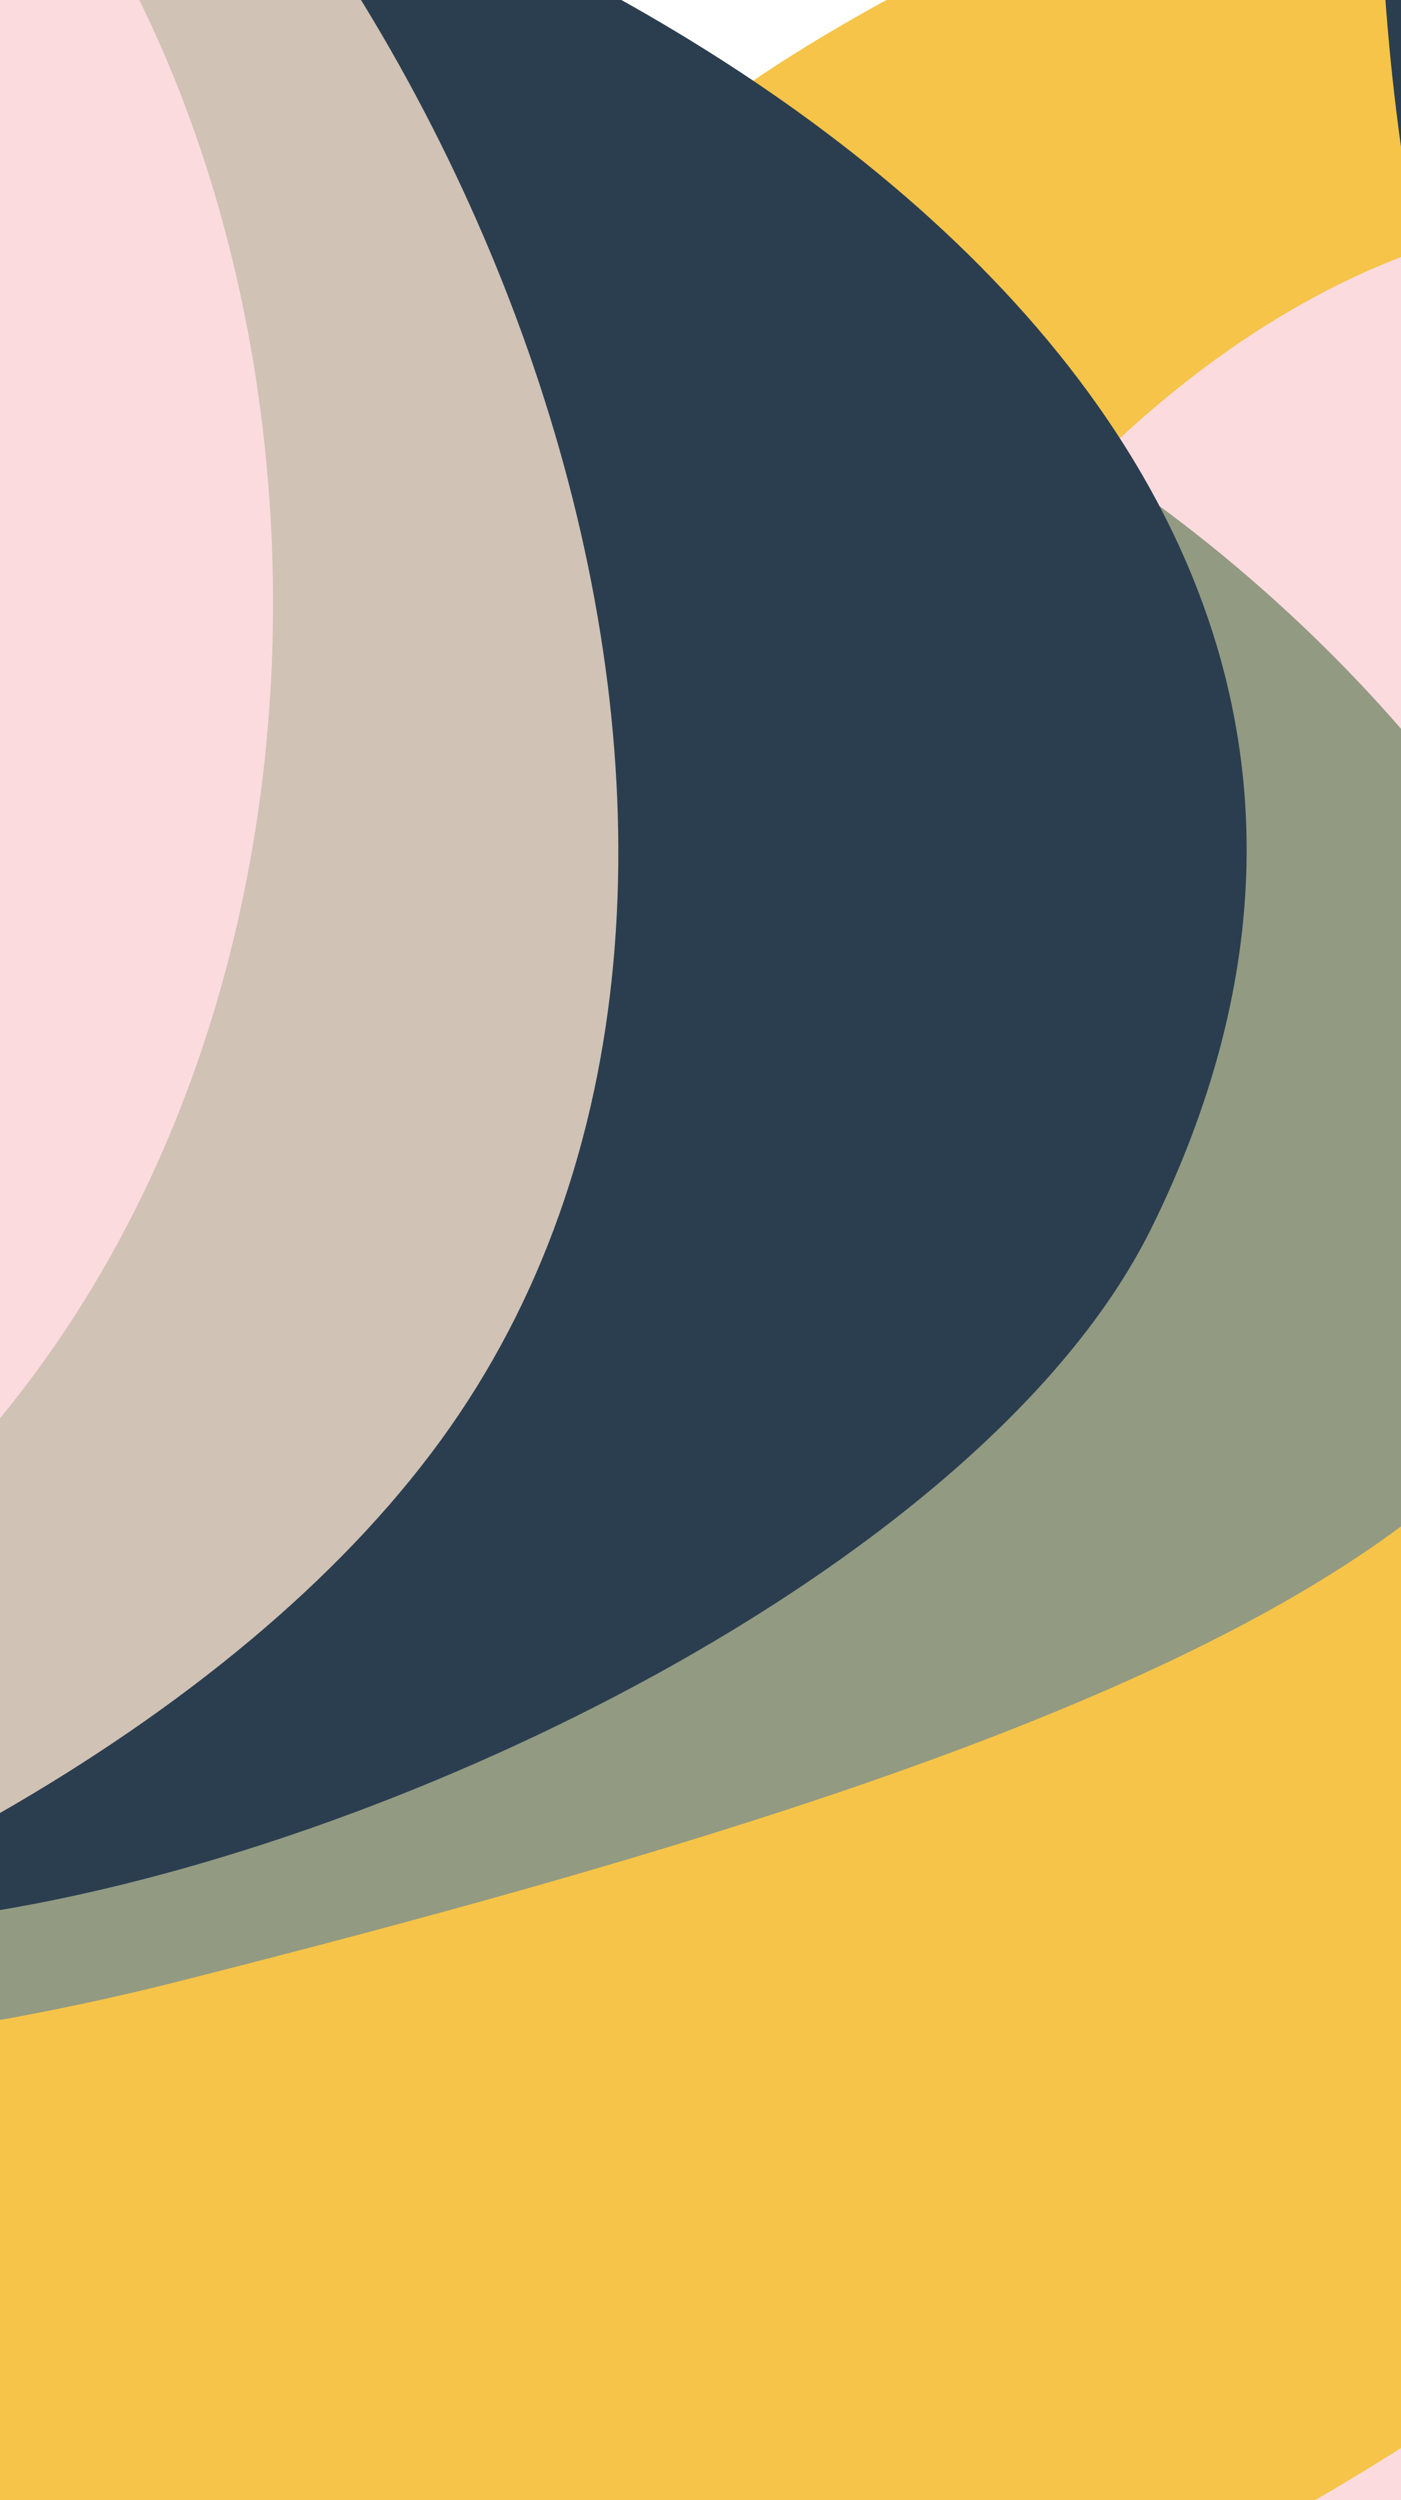 <svg width="1512" height="2698" viewBox="0 0 1512 2698" fill="none" xmlns="http://www.w3.org/2000/svg">
<path d="M1993.91 1866.16C1171.71 1913.5 1528.2 2949.82 2237.07 3305.9C1609.99 3305.9 161.987 2715.13 161.987 1992.74C161.987 1270.36 231.413 558.161 858.484 558.161C1485.56 558.161 1993.91 1143.77 1993.91 1866.16Z" fill="#929A82"/>
<path d="M2028.16 -294.77C2439.91 -253.676 2122.56 732.462 2083.59 1123.03C2044.64 1513.61 1889.69 1077.89 1477.93 1036.79C1066.18 995.69 488.316 831.792 527.27 441.231C566.223 50.659 1616.4 -335.865 2028.16 -294.77Z" fill="#F5C448"/>
<path d="M2915.86 1047.12C3343.6 1818.38 2897.29 2963.1 2390.74 3245.9C1884.18 3528.69 1167.34 2687.96 808.134 2044.88C448.941 1401.8 1121.34 49.859 1922.43 249.064C2340.47 353.025 2706.97 670.467 2915.86 1047.12Z" fill="#FBDBDE"/>
<path d="M2188.33 1982.84C1867.16 2601.98 512.771 3378.5 -757.447 3066.02C-2027.66 2753.53 -180.917 2588.91 -180.917 1867.04C-180.917 1145.17 226.849 559.978 852.938 559.978C1122.19 559.978 1369.48 668.105 1563.94 848.883C1966.1 1105.92 2386.57 1600.67 2188.33 1982.84Z" fill="#F5C448"/>
<path d="M190.398 2138.92C-533.645 2322.2 -1591.57 2255.26 -1394.9 1703.8C-1069.68 791.898 -282.698 182.085 690.752 304.909C1073.77 353.228 1440.28 653.237 1622.8 932.255C2042.56 1573.94 1295.17 1859.26 190.398 2138.92Z" fill="#929A82"/>
<path d="M-38.874 -257.47C682.361 -122.31 1668.2 464.307 1242.39 1325.91C1006.27 1803.69 -50.486 2206.39 -416.624 2042.83C-1023.53 1771.72 -1202.25 -475.482 -38.874 -257.47Z" fill="#2B3E50"/>
<path d="M485.665 1540.43C57.971 2151.32 -1305.42 2535.72 -1893.18 2124.11C-2480.95 1712.5 -2070.51 660.752 -1642.82 49.865C-1215.13 -561.013 -648.724 -904.518 -60.956 -492.907C526.804 -81.301 913.353 929.551 485.665 1540.43Z" fill="#D0C2B4"/>
<path d="M-103.712 1641.18C-648.436 2149.21 -1949.23 2360.76 -2349.09 1931.91C-2748.94 1503.06 -2548.94 470.254 -2004.21 -37.773C-1459.5 -545.793 -415.374 -673.298 -15.516 -244.449C384.341 184.399 441.004 1133.16 -103.712 1641.18Z" fill="#FBDBDE"/>
<path d="M3369.1 186.072C3369.1 1023.38 2902.07 1330.51 2399.11 1330.51C1896.16 1330.51 1488.44 651.74 1488.44 -185.564C1488.44 -1022.87 1955.46 -1330 2458.42 -1330C2961.38 -1330 3369.1 -651.232 3369.1 186.072Z" fill="#2B3E50"/>
</svg>
